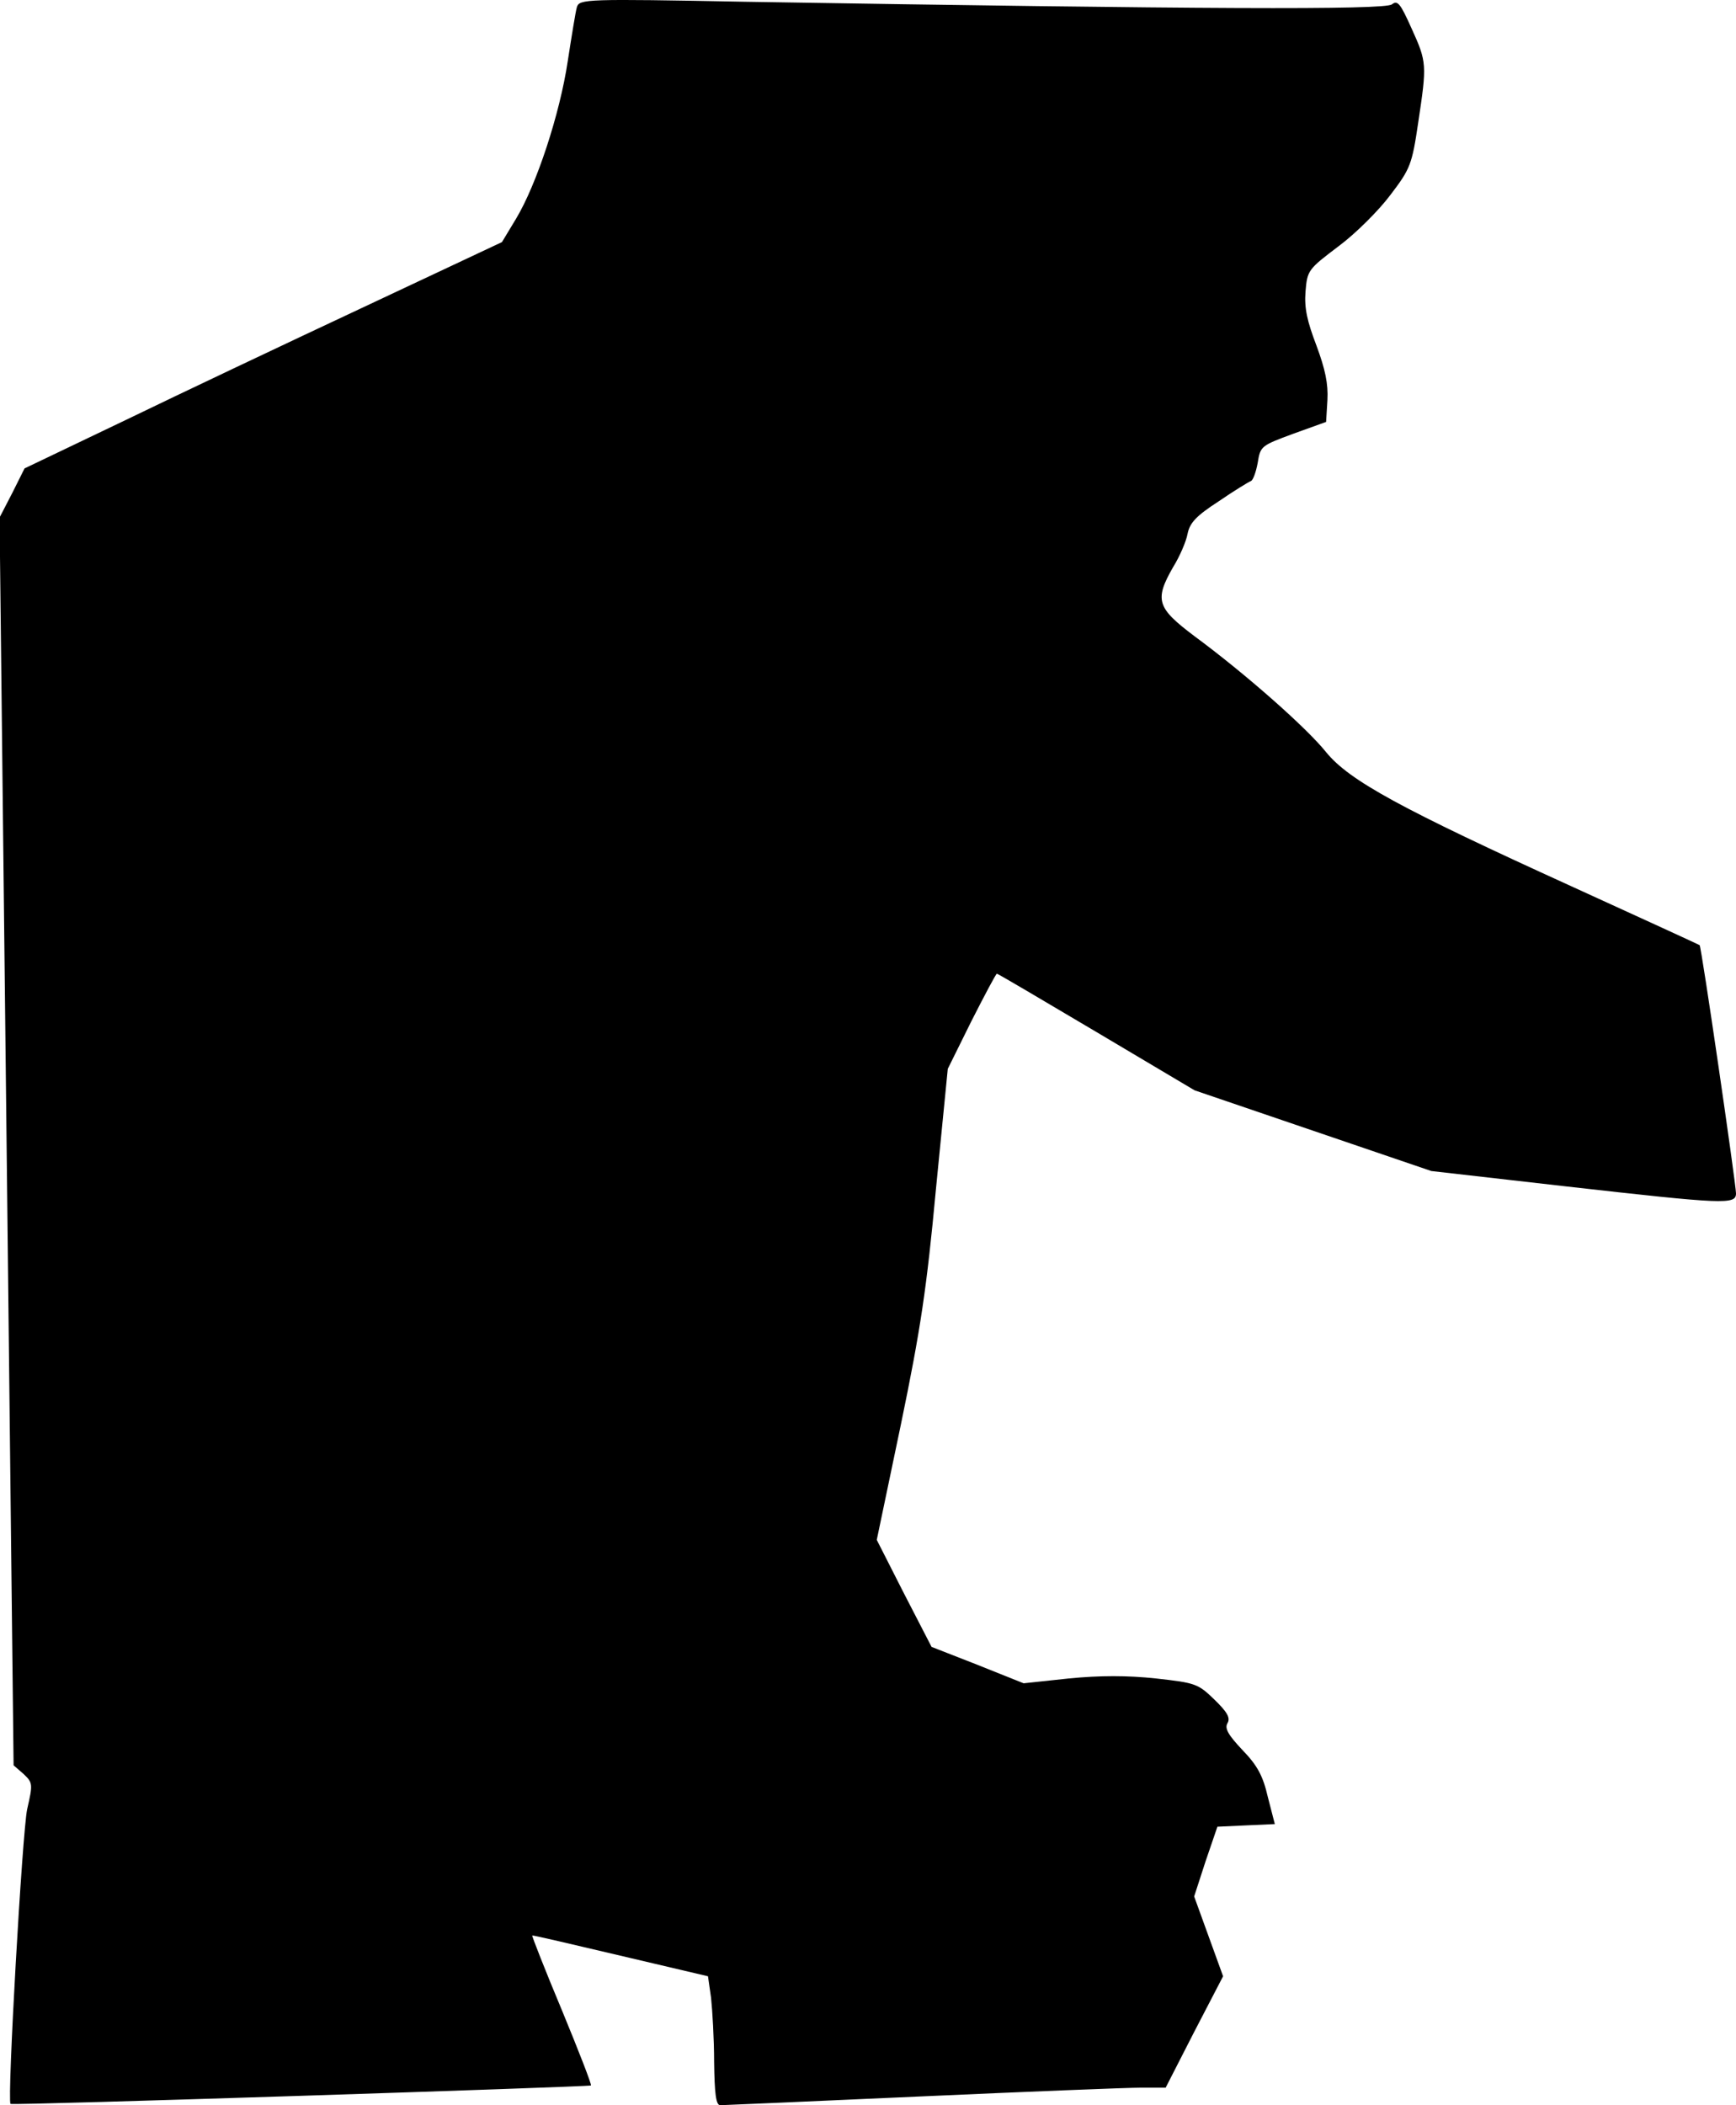 <?xml version="1.0" standalone="no"?>
<!DOCTYPE svg PUBLIC "-//W3C//DTD SVG 20010904//EN"
 "http://www.w3.org/TR/2001/REC-SVG-20010904/DTD/svg10.dtd">
<svg version="1.0" xmlns="http://www.w3.org/2000/svg"
 width="396pt" height="480pt" viewBox="0 0 396 480"
 preserveAspectRatio="xMidYMid meet">
<g transform="translate(0,480) scale(0.1,-0.1)"
fill="#000000" stroke="none">
<path fill="#000000" stroke="none" d="M1316 4784 c-3 -10 -12 -66 -21 -124
-18 -120 -71 -281 -118 -359 l-32 -53 -315 -148 c-173 -81 -418 -197 -544
-258 l-230 -110 -28 -56 -29 -56 16 -1423 16 -1422 23 -20 c21 -20 21 -23 8
-80 -11 -50 -46 -664 -38 -672 3 -4 1320 39 1324 42 2 2 -28 79 -66 171 -39
93 -69 170 -68 171 1 1 91 -20 201 -46 l200 -47 7 -49 c3 -28 7 -94 7 -147 1
-71 4 -98 14 -98 6 0 212 9 457 20 245 11 471 20 502 20 l57 0 65 127 66 127
-33 91 -33 91 26 80 27 79 65 3 66 3 -16 62 c-11 48 -24 72 -58 107 -32 34
-41 49 -34 61 7 12 0 25 -30 54 -37 36 -43 38 -133 48 -65 7 -128 7 -199 0
l-103 -11 -105 42 -105 41 -63 122 -62 122 55 263 c45 217 59 311 80 537 l27
274 54 109 c30 59 56 108 58 108 2 0 104 -60 227 -133 l224 -133 270 -92 270
-92 307 -35 c363 -41 388 -42 388 -16 0 21 -79 564 -83 566 -1 1 -132 61 -292
134 -389 177 -507 241 -560 306 -44 55 -183 178 -301 265 -85 64 -91 82 -48
157 15 24 30 59 33 76 5 25 20 41 71 74 35 24 68 44 73 46 5 1 12 20 16 42 6
38 8 39 81 66 l75 27 3 50 c2 37 -5 70 -25 124 -21 55 -28 85 -25 123 4 49 6
51 76 104 39 29 92 82 118 117 45 59 49 69 63 164 20 133 20 138 -15 215 -26
58 -32 65 -45 55 -16 -13 -437 -11 -1476 6 -364 7 -377 6 -383 -12z"/>
</g>
</svg>
